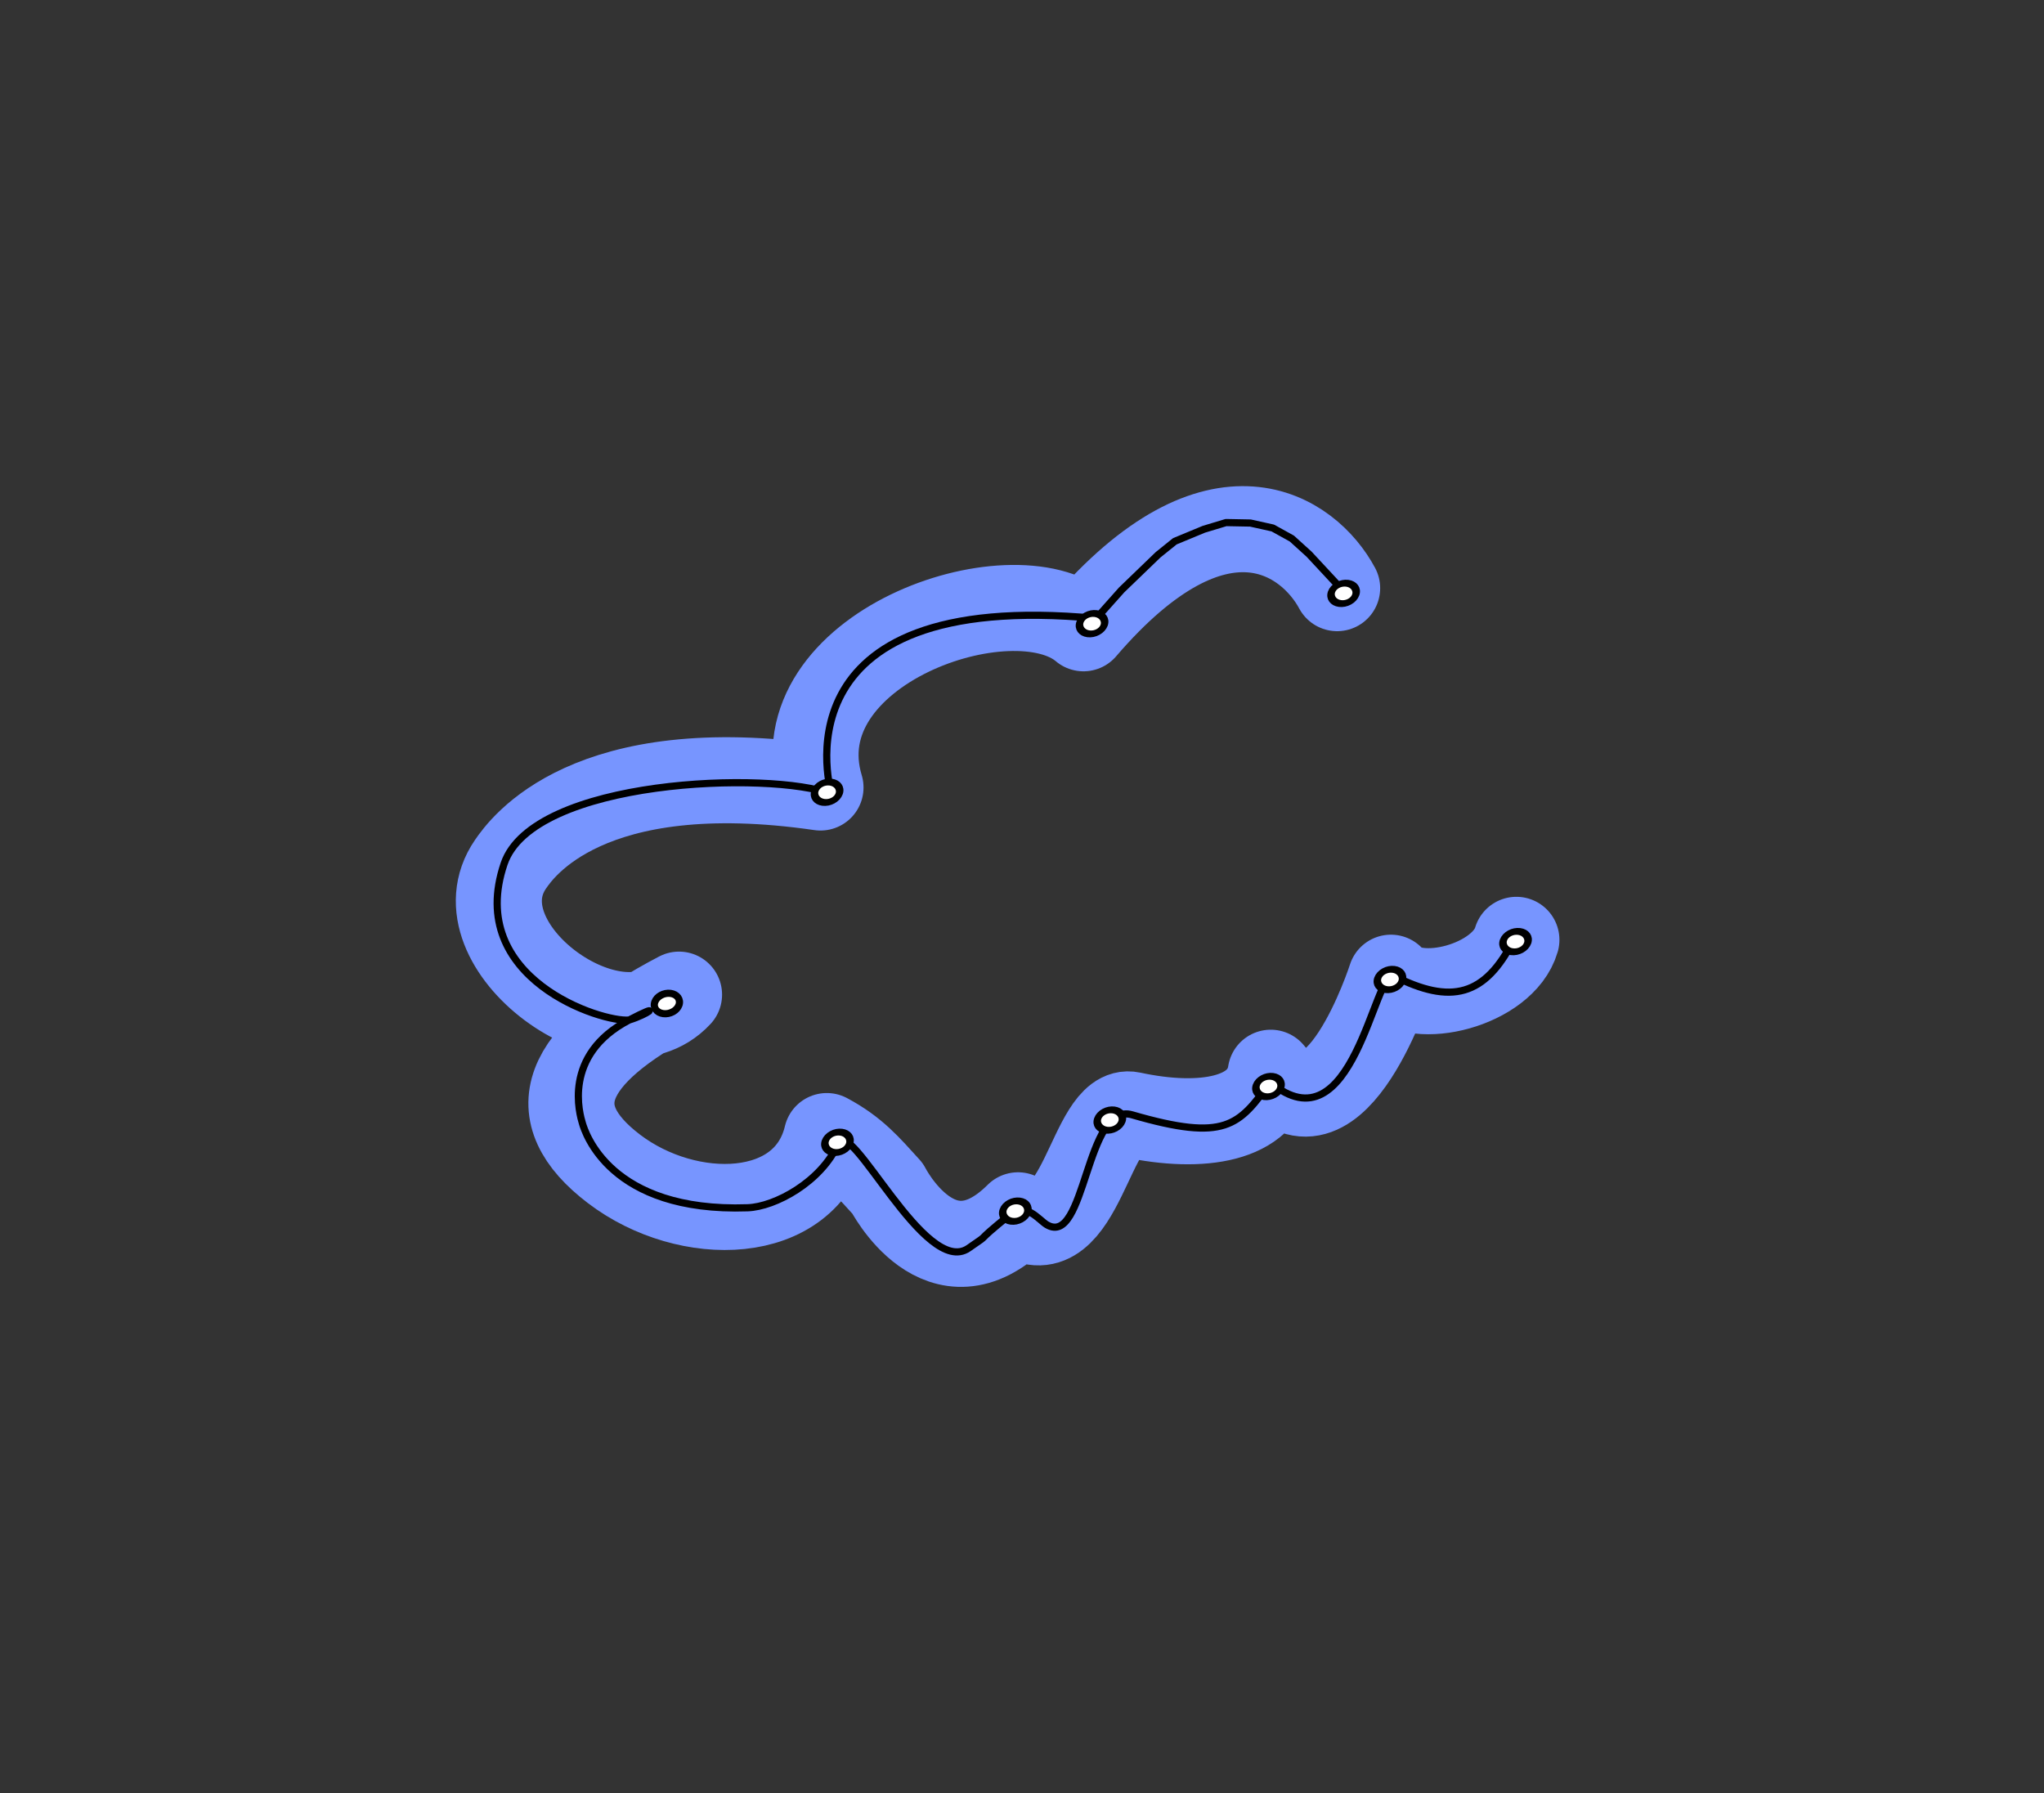<svg width="1140" height="1000" viewBox="0 0 1140 1000" fill="none" xmlns="http://www.w3.org/2000/svg">
<rect x="0" y="0" width="1140" height="1000" fill="#333333" stroke="none"/>
<path d="M845.734 524.176C838.353 549.557 789.409 561.832 775.754 545.295C775.754 545.295 744.534 642.824 708.732 598.296C704.661 624.331 670.661 630.234 631.075 621.729C608.376 616.852 602.762 700.589 567.791 677.813C524.506 720.946 495.003 662.79 495.003 662.79C484.046 650.761 476.768 641.977 461.134 633.616C449.576 682.212 383.545 683.192 342.504 651.972C301.463 620.753 313.437 588.873 378.718 554.739C343.669 592.713 253.455 527.589 284.681 482.074C290.925 472.972 327.756 420.36 457.615 439.213C434.327 362.039 564.348 316.594 604.295 350.41C679.588 262.615 729.992 298.658 745.757 328.029" stroke="#7795FF" stroke-width="48" stroke-linecap="round" stroke-linejoin="round"/>
<path d="M844.286 524.071C828.233 555.814 809.24 560.449 777.33 544.276C766.447 540.458 754.618 642.352 708.437 603.593C691.026 627.744 683.538 636.908 631.374 621.759C605.338 614.197 605.604 696.16 583.741 683.014C579.631 680.542 572.06 670.33 563.766 677.048C540.174 696.16 555.224 685.804 540.174 696.16C515.905 712.86 474.52 622.21 467.559 637.751C457.957 659.188 432.29 673.073 416.962 673.607C339.847 676.29 326.243 631.206 324.836 626.542C323.429 621.879 313.337 588.437 350.892 568.891M350.892 568.891C361.438 565.709 369.822 559.039 350.892 568.891ZM350.892 568.891C335.827 570.429 259.421 546.004 281.151 481.772C297.22 434.27 430.083 429.792 463.749 442.892C463.749 442.892 428.972 327.644 611.386 344.919L625.579 329.007L645.882 309.434L655.254 301.882L671.409 295.19L683.796 291.452L697.389 291.711L709.876 294.484L720.504 300.363L730.127 309.088L748.068 328.387" stroke="black" stroke-width="4" stroke-linecap="round" stroke-linejoin="round"/>
<ellipse cx="6.781" cy="5.997" rx="6.781" ry="5.997" transform="matrix(-0.992 -0.129 0.337 -0.942 754.082 337.474)" fill="white" stroke="black" stroke-width="4"/>
<ellipse cx="6.781" cy="5.997" rx="6.781" ry="5.997" transform="matrix(-0.992 -0.129 0.337 -0.942 613.782 354.372)" fill="white" stroke="black" stroke-width="4"/>
<ellipse cx="6.781" cy="5.997" rx="6.781" ry="5.997" transform="matrix(-0.992 -0.129 0.337 -0.942 465.997 448.391)" fill="white" stroke="black" stroke-width="4"/>
<path d="M365.225 558.809C366.34 555.691 370.255 553.554 373.968 554.037C377.682 554.519 379.789 557.439 378.673 560.558C377.558 563.677 373.644 565.814 369.93 565.331C366.217 564.848 364.11 561.928 365.225 558.809Z" fill="white" stroke="black" stroke-width="4"/>
<ellipse cx="6.781" cy="5.997" rx="6.781" ry="5.997" transform="matrix(-0.992 -0.129 0.337 -0.942 471.781 643.618)" fill="white" stroke="black" stroke-width="4"/>
<ellipse cx="6.781" cy="5.997" rx="6.781" ry="5.997" transform="matrix(-0.992 -0.129 0.337 -0.942 570.978 682.007)" fill="white" stroke="black" stroke-width="4"/>
<ellipse cx="6.781" cy="5.997" rx="6.781" ry="5.997" transform="matrix(-0.992 -0.129 0.337 -0.942 623.689 631.213)" fill="white" stroke="black" stroke-width="4"/>
<ellipse cx="6.781" cy="5.997" rx="6.781" ry="5.997" transform="matrix(-0.992 -0.129 0.337 -0.942 712.18 612.505)" fill="white" stroke="black" stroke-width="4"/>
<ellipse cx="6.781" cy="5.997" rx="6.781" ry="5.997" transform="matrix(-0.992 -0.129 0.337 -0.942 779.917 552.816)" fill="white" stroke="black" stroke-width="4"/>
<ellipse cx="6.781" cy="5.997" rx="6.781" ry="5.997" transform="matrix(-0.992 -0.129 0.337 -0.942 849.966 531.678)" fill="white" stroke="black" stroke-width="4"/>
</svg>
